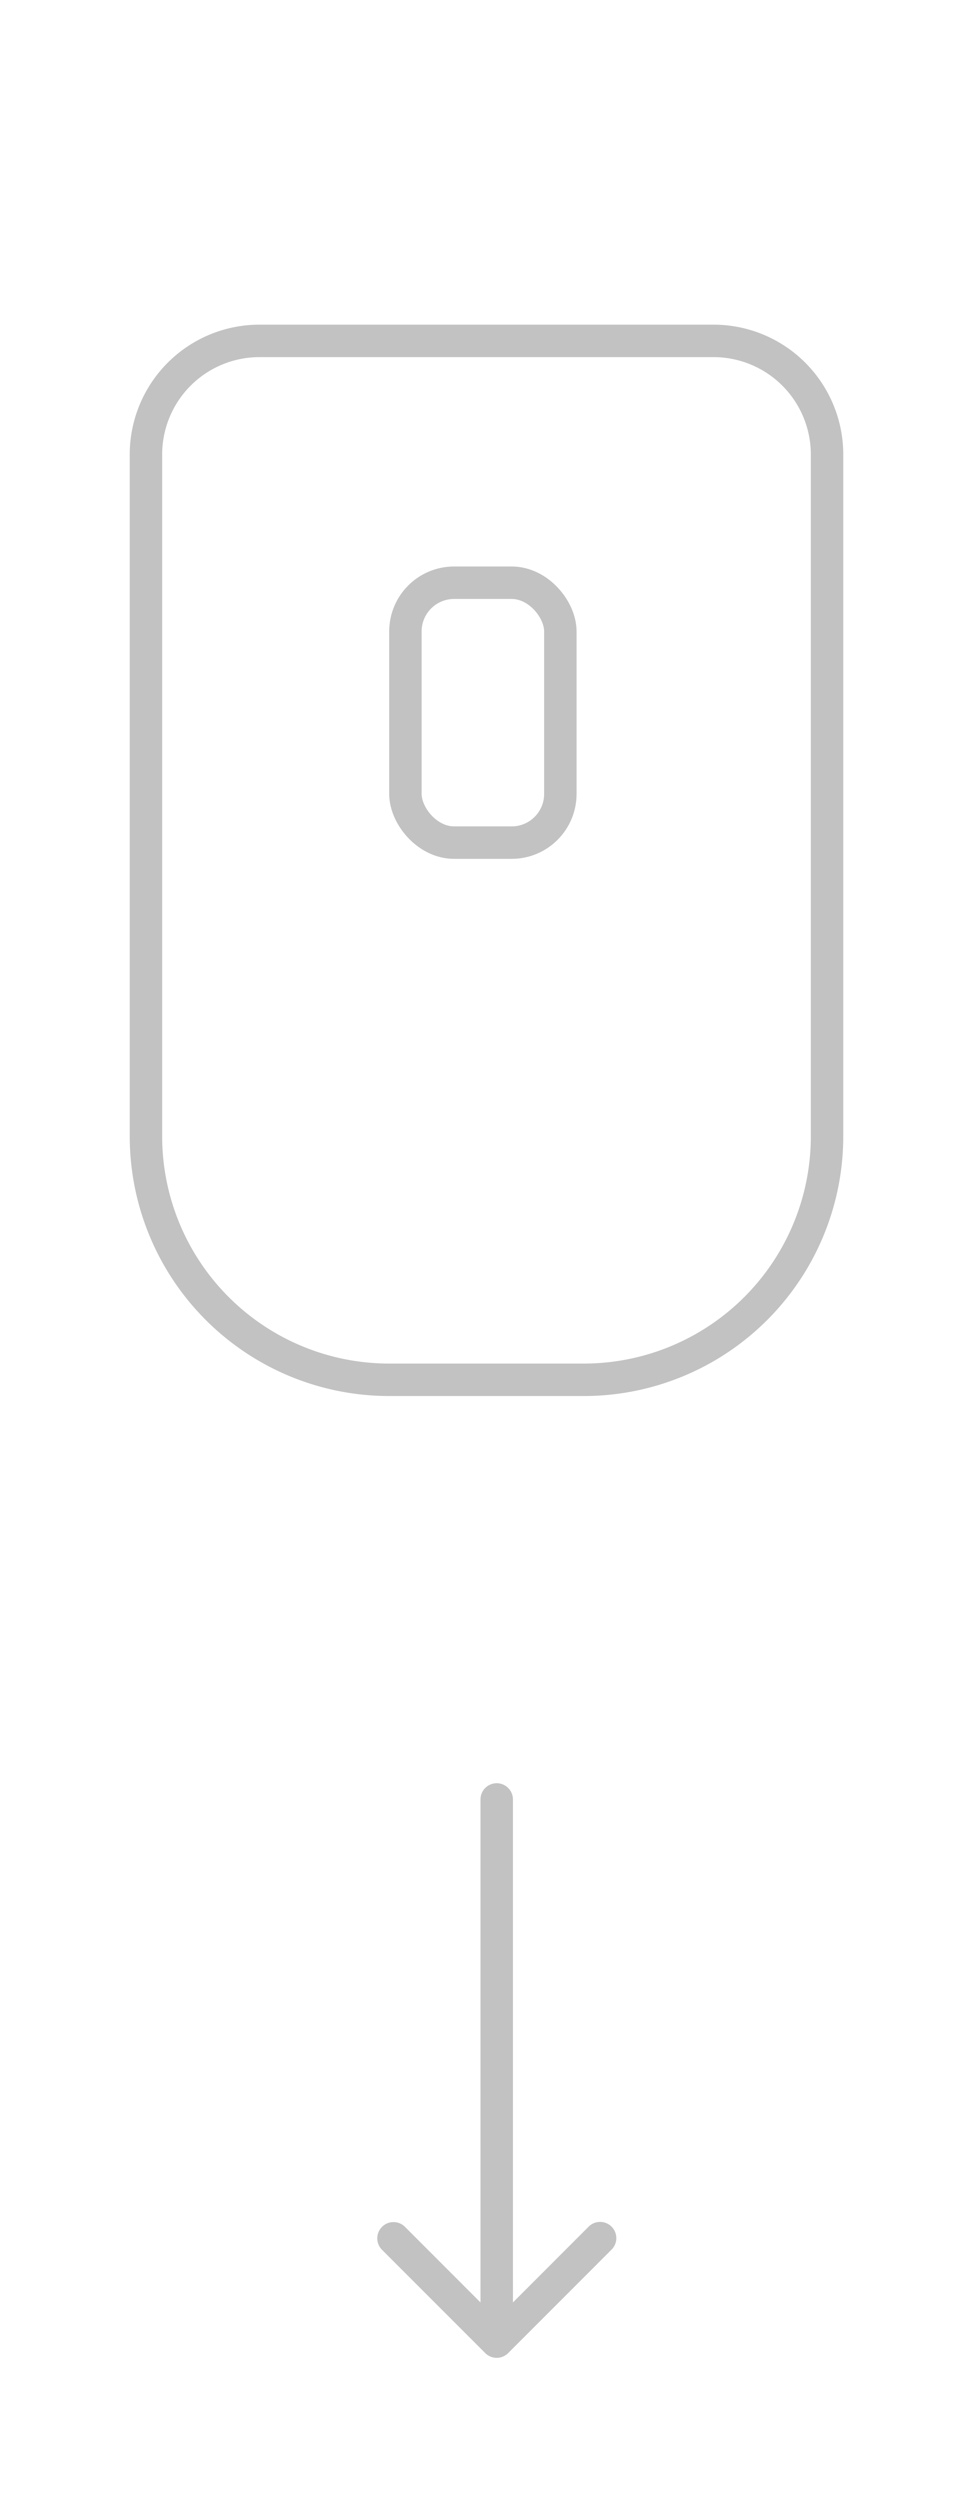 <svg width="30" height="77" fill="none" xmlns="http://www.w3.org/2000/svg"><g filter="url(#filter0_d_13_819)"><rect x="12.5" y="7.949" width="4.777" height="8.005" rx="1.5" stroke="#C2C2C2"/><path d="M14.815 45.426a.5.5 0 111 0h-1zm.853 17.053a.5.5 0 01-.707 0l-3.182-3.181a.5.5 0 01.707-.708l2.829 2.829 2.828-2.828a.5.5 0 11.707.707l-3.182 3.181zm.147-17.053v16.7h-1v-16.7h1z" fill="#C2C2C2"/><path d="M8 .5h14A3.5 3.5 0 0125.5 4v21a7.5 7.5 0 01-7.5 7.5h-6A7.5 7.5 0 014.5 25V4A3.5 3.5 0 018 .5z" stroke="#C2C2C2"/></g><defs><filter id="filter0_d_13_819" x="0" y="0" width="30" height="76.626" filterUnits="userSpaceOnUse" color-interpolation-filters="sRGB"><feFlood flood-opacity="0" result="BackgroundImageFix"/><feColorMatrix in="SourceAlpha" values="0 0 0 0 0 0 0 0 0 0 0 0 0 0 0 0 0 0 127 0" result="hardAlpha"/><feOffset dy="10"/><feGaussianBlur stdDeviation="2"/><feComposite in2="hardAlpha" operator="out"/><feColorMatrix values="0 0 0 0 0 0 0 0 0 0 0 0 0 0 0 0 0 0 0.25 0"/><feBlend in2="BackgroundImageFix" result="effect1_dropShadow_13_819"/><feBlend in="SourceGraphic" in2="effect1_dropShadow_13_819" result="shape"/></filter></defs></svg>